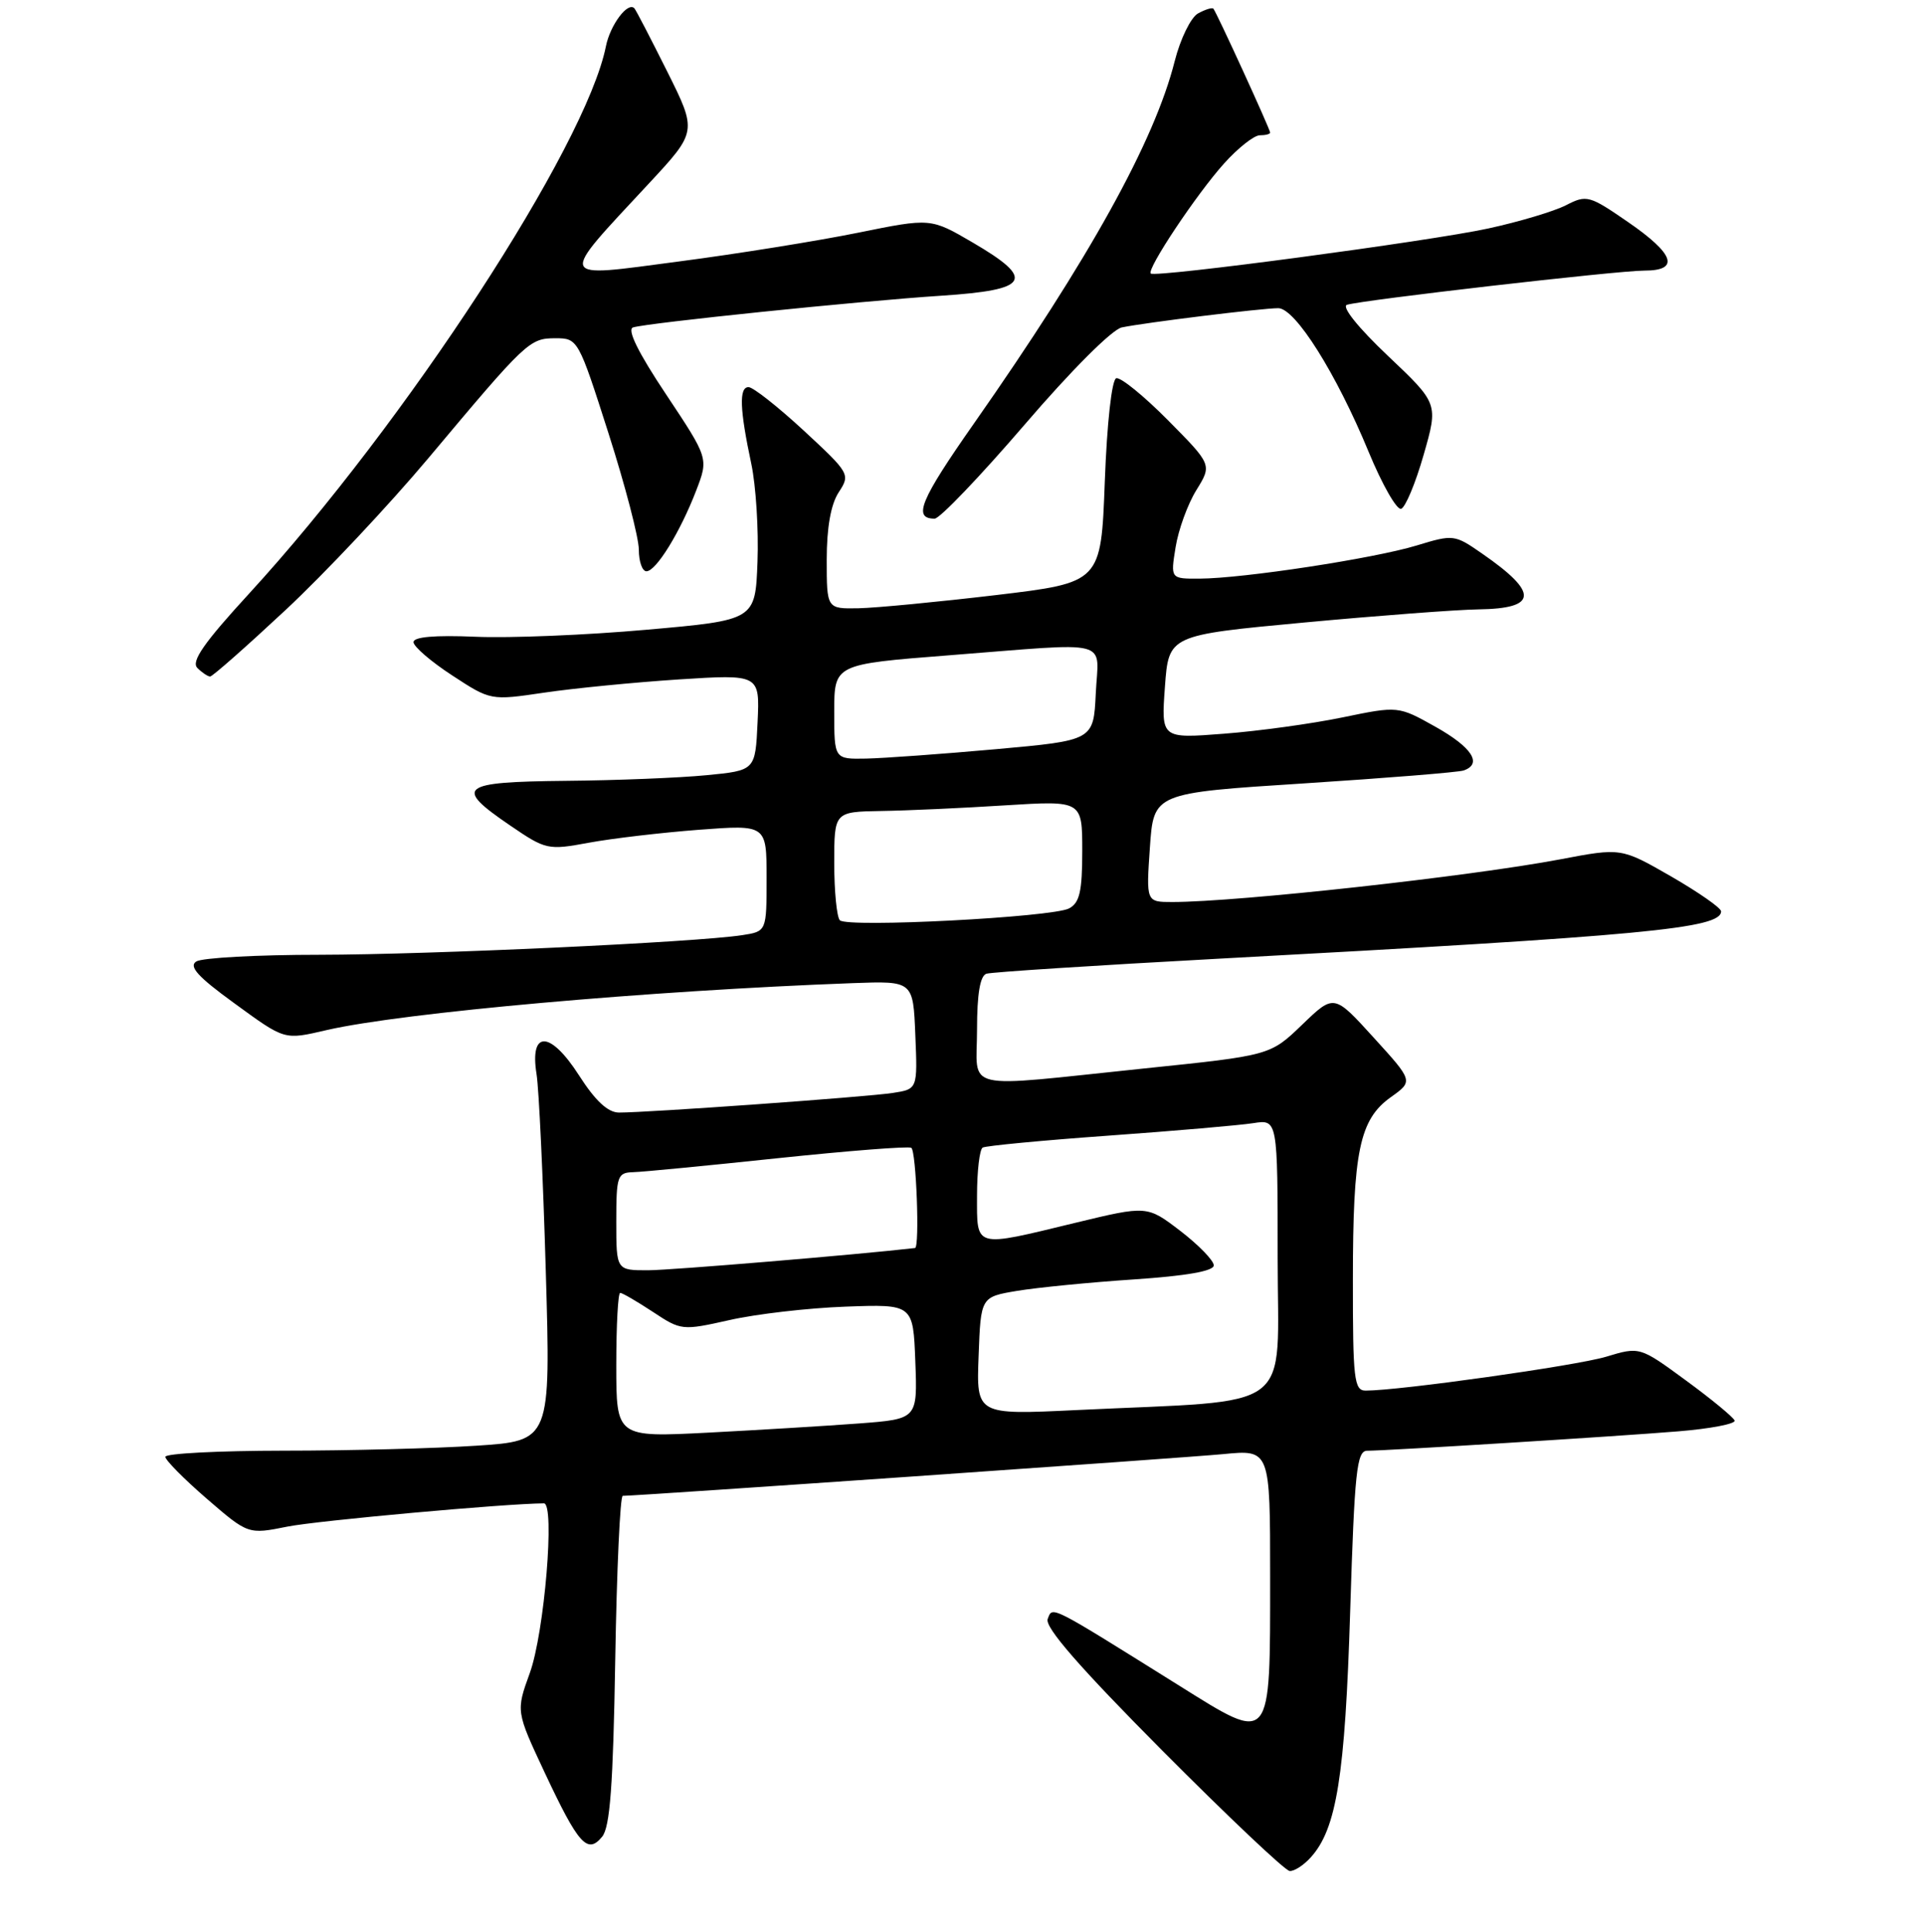 <?xml version="1.0" encoding="UTF-8" standalone="no"?>
<!DOCTYPE svg PUBLIC "-//W3C//DTD SVG 1.1//EN" "http://www.w3.org/Graphics/SVG/1.1/DTD/svg11.dtd" >
<svg xmlns="http://www.w3.org/2000/svg" xmlns:xlink="http://www.w3.org/1999/xlink" version="1.1" viewBox="0 0 256 257">
 <g >
 <path fill="currentColor"
d=" M 174.41 247.09 C 177.84 243.31 178.97 236.25 179.65 214.36 C 180.23 195.77 180.52 193.00 181.91 193.00 C 184.59 192.99 215.02 191.10 223.30 190.42 C 227.59 190.07 230.96 189.42 230.80 188.98 C 230.63 188.54 227.73 186.14 224.34 183.66 C 218.18 179.14 218.18 179.14 213.68 180.50 C 209.70 181.69 186.23 185.00 181.71 185.00 C 180.17 185.00 180.00 183.50 180.01 170.25 C 180.01 153.14 180.89 148.93 185.06 145.96 C 188.05 143.83 188.05 143.83 182.77 138.03 C 177.50 132.23 177.50 132.23 173.26 136.32 C 169.01 140.41 169.01 140.41 152.26 142.14 C 127.50 144.71 130.00 145.29 130.00 136.97 C 130.00 132.22 130.41 129.81 131.25 129.54 C 131.94 129.32 145.78 128.43 162.00 127.55 C 218.89 124.48 229.00 123.53 229.00 121.24 C 229.00 120.79 226.01 118.71 222.36 116.60 C 215.71 112.78 215.71 112.78 207.61 114.32 C 195.53 116.60 164.76 119.99 156.00 120.00 C 152.50 120.00 152.50 120.00 153.00 112.75 C 153.50 105.50 153.50 105.50 173.50 104.22 C 184.50 103.51 194.06 102.74 194.75 102.50 C 197.28 101.62 195.87 99.43 191.02 96.70 C 186.04 93.91 186.04 93.91 178.63 95.44 C 174.56 96.28 167.46 97.26 162.86 97.61 C 154.50 98.26 154.50 98.26 155.00 91.38 C 155.50 84.50 155.50 84.50 173.50 82.82 C 183.40 81.90 193.84 81.11 196.69 81.07 C 204.62 80.96 204.77 78.88 197.21 73.65 C 193.54 71.10 193.38 71.08 188.49 72.57 C 182.81 74.30 165.43 76.95 159.62 76.98 C 155.74 77.00 155.74 77.00 156.42 72.80 C 156.79 70.48 158.03 67.07 159.18 65.21 C 161.27 61.83 161.27 61.83 155.41 55.91 C 152.18 52.65 149.09 50.14 148.52 50.32 C 147.93 50.52 147.29 56.27 147.00 64.08 C 146.50 77.50 146.50 77.50 132.50 79.17 C 124.80 80.08 116.59 80.87 114.25 80.92 C 110.00 81.00 110.00 81.00 110.00 74.46 C 110.00 70.17 110.55 67.10 111.59 65.50 C 113.16 63.11 113.07 62.96 106.94 57.28 C 103.50 54.10 100.20 51.50 99.60 51.50 C 98.31 51.50 98.42 54.46 99.97 61.73 C 100.58 64.61 100.95 70.46 100.79 74.73 C 100.50 82.50 100.50 82.50 86.00 83.78 C 78.03 84.49 67.79 84.91 63.25 84.71 C 57.83 84.48 55.01 84.73 55.02 85.43 C 55.03 86.02 57.34 88.01 60.16 89.85 C 65.28 93.20 65.28 93.20 72.39 92.15 C 76.30 91.57 84.36 90.78 90.30 90.39 C 101.10 89.70 101.10 89.70 100.80 96.10 C 100.50 102.50 100.50 102.50 94.00 103.13 C 90.42 103.48 81.99 103.82 75.25 103.88 C 61.15 104.02 60.33 104.68 67.88 109.82 C 72.63 113.06 72.90 113.12 78.36 112.11 C 81.44 111.54 88.02 110.77 92.98 110.39 C 102.00 109.71 102.00 109.71 102.00 116.81 C 102.00 123.91 102.00 123.91 98.75 124.41 C 92.43 125.37 57.28 127.00 42.49 127.02 C 34.25 127.02 26.88 127.42 26.12 127.91 C 25.08 128.56 26.32 129.94 31.07 133.39 C 37.99 138.43 37.74 138.36 43.50 137.03 C 53.62 134.71 86.25 131.80 113.50 130.79 C 121.50 130.50 121.50 130.50 121.79 137.70 C 122.09 144.89 122.09 144.89 118.79 145.40 C 115.39 145.93 86.16 148.02 82.35 148.01 C 80.88 148.00 79.21 146.45 77.04 143.06 C 73.22 137.10 70.45 137.02 71.39 142.89 C 71.71 144.88 72.26 156.67 72.62 169.09 C 73.28 191.68 73.28 191.68 63.39 192.33 C 57.95 192.69 46.41 192.99 37.75 192.99 C 29.09 193.00 22.00 193.36 22.00 193.81 C 22.00 194.25 24.48 196.76 27.51 199.38 C 33.02 204.14 33.02 204.14 38.26 203.09 C 42.29 202.29 67.25 200.03 72.37 200.00 C 73.87 200.00 72.44 217.23 70.49 222.58 C 68.65 227.66 68.65 227.66 72.49 235.85 C 76.97 245.39 78.16 246.72 80.11 244.36 C 81.17 243.10 81.58 237.52 81.86 220.85 C 82.06 208.83 82.51 199.00 82.86 199.00 C 85.03 198.99 157.64 193.94 162.75 193.45 C 169.00 192.84 169.00 192.84 169.00 209.73 C 169.00 232.27 169.25 231.97 156.95 224.28 C 139.42 213.33 140.07 213.66 139.40 215.39 C 138.99 216.47 143.65 221.82 154.65 232.89 C 163.37 241.65 170.99 248.87 171.60 248.91 C 172.20 248.96 173.47 248.14 174.41 247.09 Z  M 38.01 81.14 C 43.23 76.27 51.77 67.18 57.00 60.95 C 70.06 45.37 70.45 45.00 73.92 45.00 C 76.89 45.00 76.97 45.15 80.96 57.63 C 83.18 64.57 85.00 71.55 85.00 73.13 C 85.00 74.71 85.46 76.00 86.01 76.00 C 87.30 76.00 90.51 70.78 92.64 65.24 C 94.28 60.97 94.28 60.97 88.62 52.46 C 84.91 46.90 83.40 43.82 84.23 43.56 C 86.20 42.95 114.36 40.05 125.25 39.34 C 137.03 38.57 137.84 37.18 129.40 32.25 C 123.83 29.00 123.83 29.00 114.17 30.96 C 108.85 32.04 98.11 33.77 90.30 34.79 C 73.93 36.95 74.15 37.52 86.33 24.42 C 92.76 17.50 92.76 17.50 88.77 9.50 C 86.57 5.10 84.61 1.32 84.41 1.11 C 83.55 0.17 81.19 3.31 80.62 6.16 C 77.96 19.47 53.98 56.24 33.18 78.93 C 27.14 85.51 25.40 88.00 26.26 88.86 C 26.89 89.49 27.65 90.00 27.96 90.00 C 28.27 90.00 32.79 86.01 38.01 81.14 Z  M 136.31 56.52 C 142.51 49.29 147.97 43.83 149.26 43.56 C 152.32 42.92 167.90 41.00 170.08 41.00 C 172.34 41.00 177.80 49.68 182.10 60.10 C 183.90 64.46 185.85 67.88 186.43 67.69 C 187.00 67.50 188.35 64.27 189.42 60.52 C 191.38 53.69 191.38 53.69 184.66 47.33 C 180.71 43.59 178.47 40.79 179.22 40.55 C 181.22 39.91 215.21 36.00 218.79 36.00 C 223.55 36.00 222.81 33.80 216.62 29.54 C 211.47 25.99 211.11 25.89 208.37 27.30 C 206.79 28.11 202.12 29.51 198.00 30.40 C 190.29 32.08 153.80 36.95 153.12 36.39 C 152.51 35.88 159.20 25.83 162.87 21.75 C 164.72 19.69 166.86 18.00 167.62 18.00 C 168.38 18.00 169.00 17.84 169.00 17.64 C 169.00 17.20 161.87 1.63 161.45 1.16 C 161.29 0.97 160.36 1.26 159.40 1.79 C 158.44 2.33 157.05 5.18 156.30 8.14 C 153.61 18.79 144.97 34.38 129.59 56.34 C 122.43 66.56 121.42 69.00 124.36 69.00 C 125.04 69.00 130.41 63.38 136.31 56.52 Z  M 82.00 181.61 C 82.00 176.32 82.23 172.00 82.52 172.00 C 82.81 172.00 84.76 173.14 86.86 174.52 C 90.62 177.01 90.76 177.03 97.09 175.61 C 100.61 174.81 107.55 174.01 112.50 173.83 C 121.50 173.50 121.50 173.50 121.79 181.14 C 122.08 188.78 122.08 188.78 114.29 189.37 C 110.01 189.69 100.99 190.24 94.25 190.59 C 82.00 191.22 82.00 191.22 82.00 181.61 Z  M 130.21 180.38 C 130.50 172.54 130.50 172.54 135.34 171.73 C 138.00 171.29 144.98 170.60 150.84 170.21 C 157.86 169.74 161.50 169.10 161.50 168.34 C 161.50 167.70 159.50 165.64 157.07 163.77 C 152.63 160.37 152.63 160.37 143.07 162.68 C 129.48 165.97 130.00 166.11 130.00 159.06 C 130.00 155.79 130.34 152.92 130.75 152.67 C 131.16 152.43 138.70 151.71 147.50 151.08 C 156.30 150.45 164.96 149.70 166.75 149.42 C 170.00 148.91 170.00 148.91 170.00 167.35 C 170.00 188.27 172.79 186.17 143.21 187.59 C 129.91 188.23 129.91 188.23 130.21 180.38 Z  M 82.00 162.50 C 82.00 156.44 82.15 156.00 84.25 155.94 C 85.49 155.91 94.15 155.07 103.50 154.08 C 112.85 153.10 120.84 152.47 121.25 152.70 C 121.91 153.07 122.39 165.95 121.75 166.03 C 114.03 166.92 89.31 168.98 86.25 168.99 C 82.00 169.00 82.00 169.00 82.00 162.50 Z  M 111.75 122.43 C 111.34 122.01 111.00 118.59 111.00 114.83 C 111.00 108.00 111.00 108.00 117.25 107.89 C 120.69 107.84 128.11 107.50 133.75 107.14 C 144.00 106.50 144.00 106.50 144.00 113.21 C 144.00 118.59 143.65 120.11 142.25 120.85 C 140.01 122.03 112.75 123.44 111.75 122.43 Z  M 111.00 94.69 C 111.00 88.37 111.00 88.37 126.25 87.18 C 148.34 85.46 146.15 84.89 145.80 92.25 C 145.50 98.50 145.50 98.50 132.50 99.67 C 125.35 100.31 117.59 100.87 115.25 100.92 C 111.00 101.00 111.00 101.00 111.00 94.69 Z "/>
</g>
</svg>